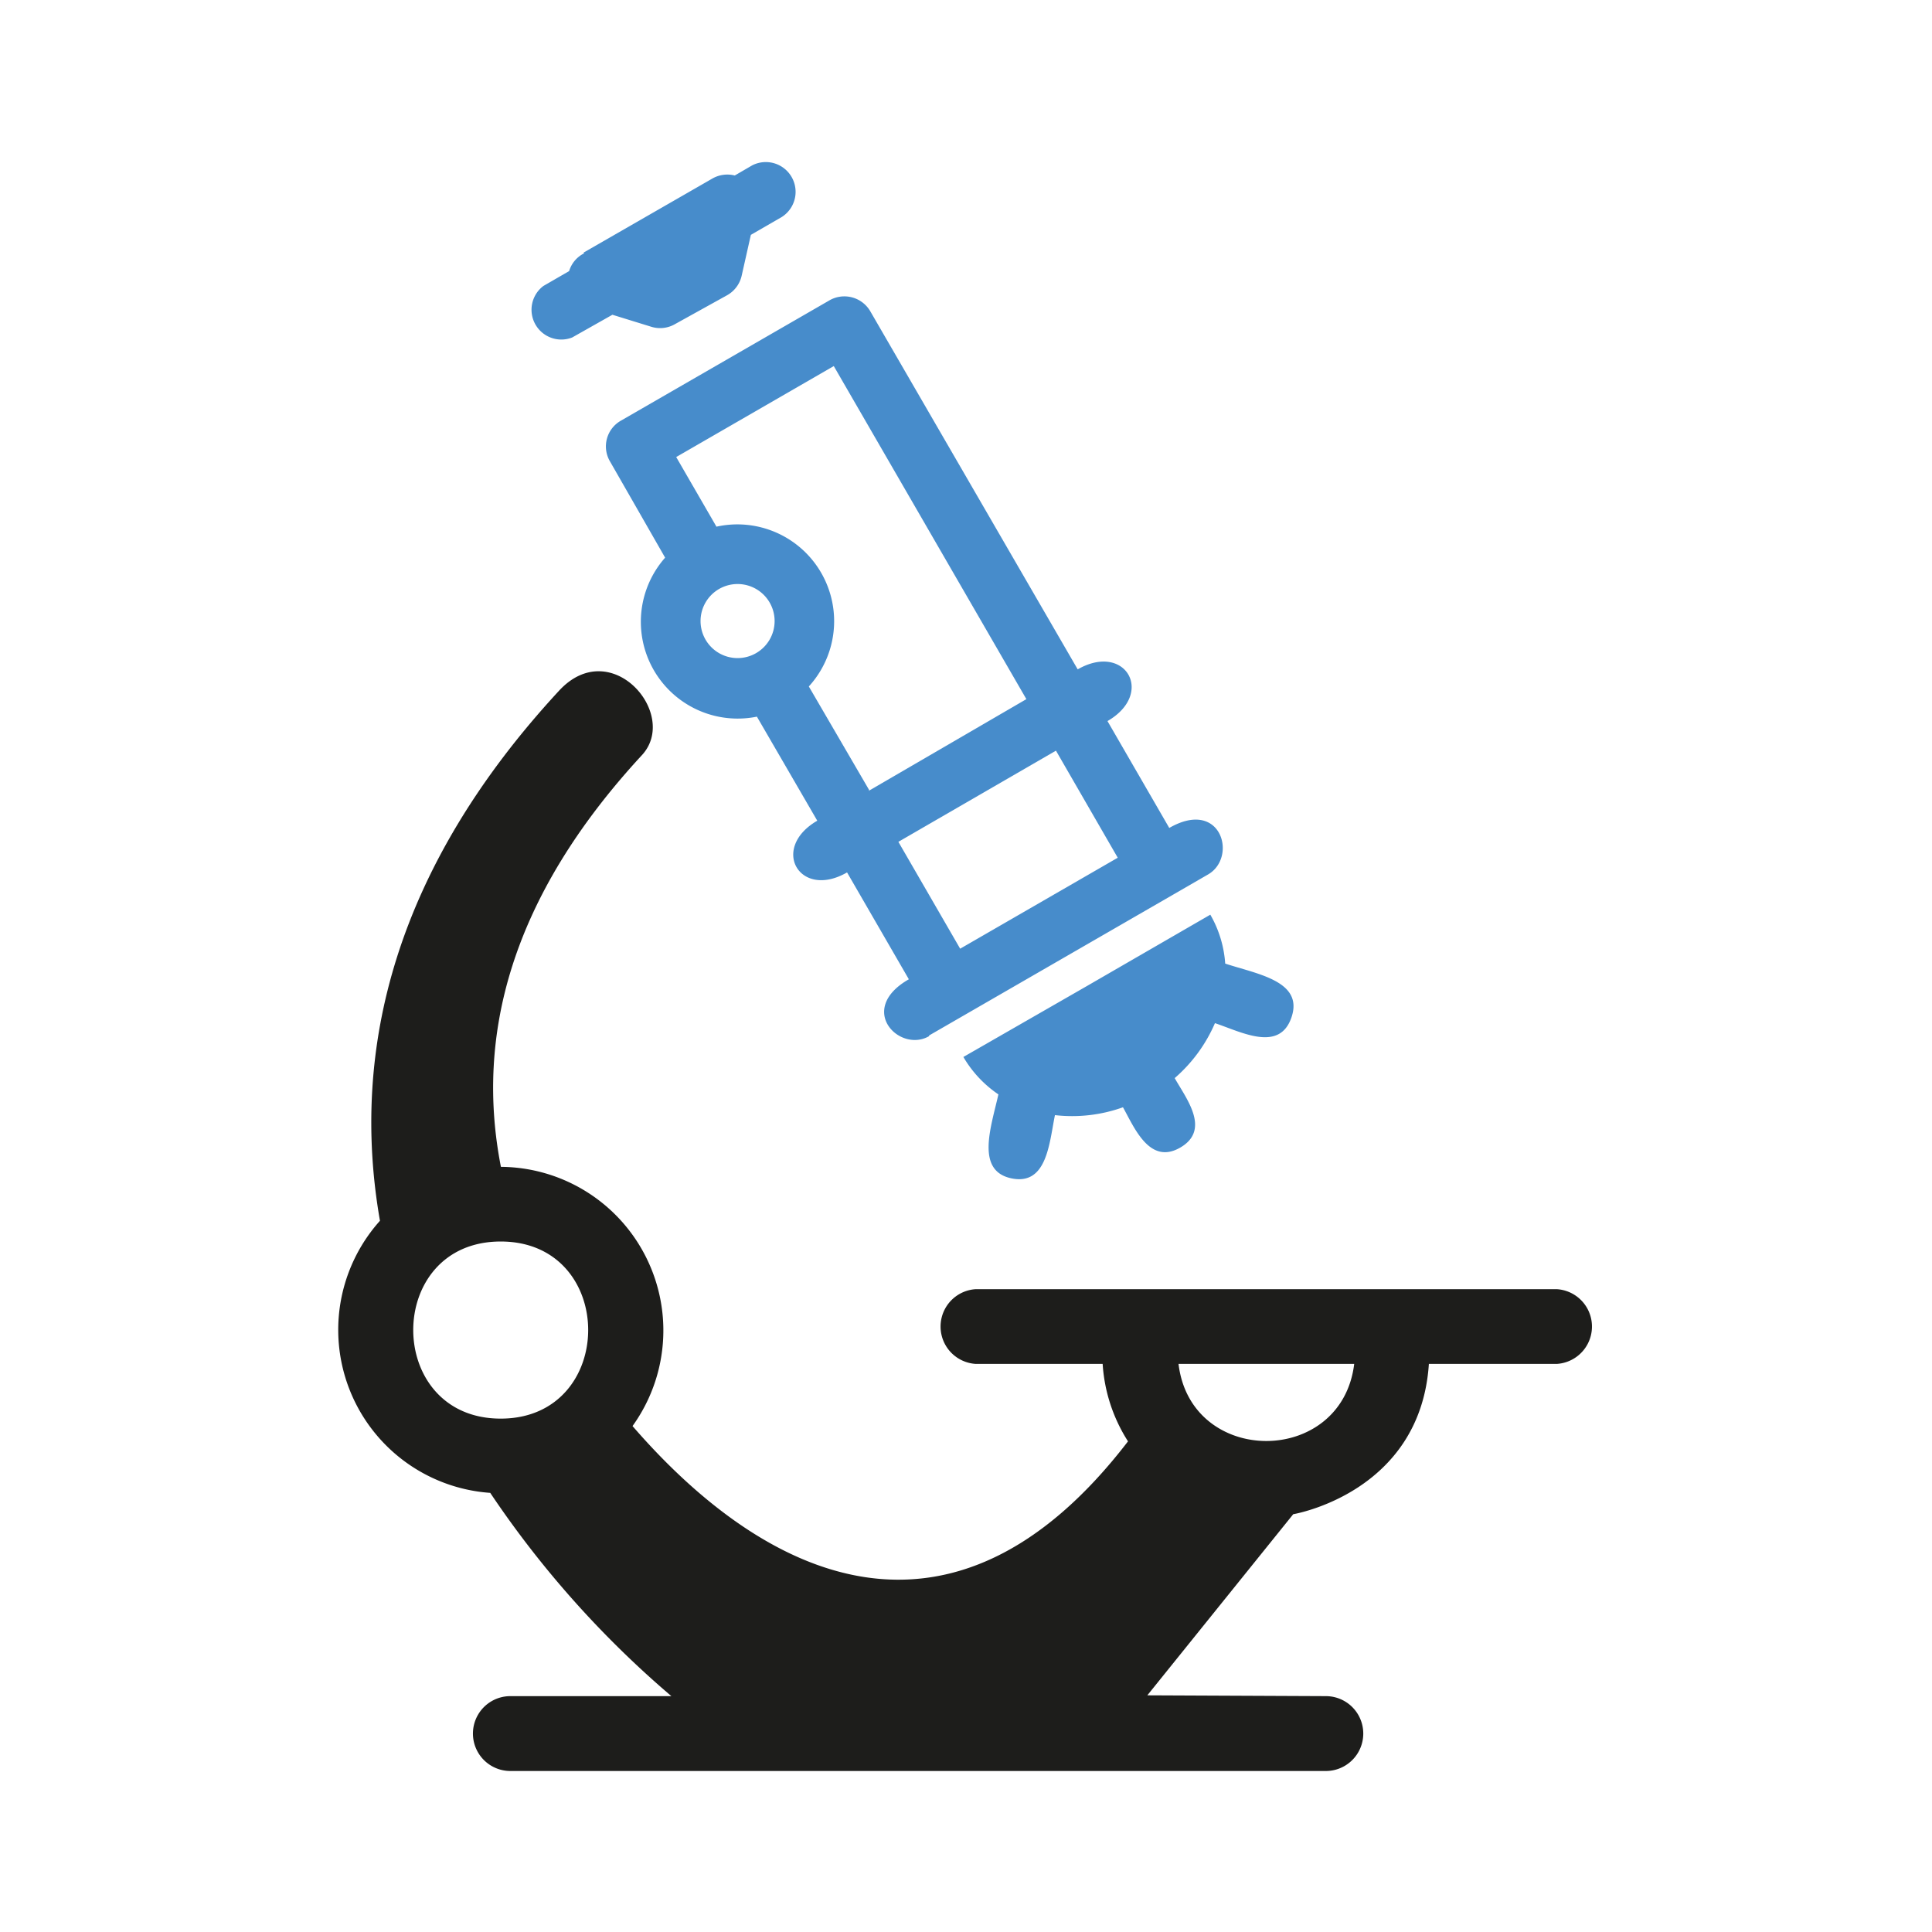 <svg xmlns="http://www.w3.org/2000/svg" id="Layer_1" data-name="Layer 1" width="96" height="96" viewBox="0 0 96 96"><defs><style>
      .cls-1 {
        fill: #1d1d1b;
      }

      .cls-1, .cls-2 {
        fill-rule: evenodd;
      }

      .cls-2 {
        fill: #478ccb;
      }
    </style></defs><g><path class="cls-1" d="M67.29,67.77H58.56c.61,5.11,8.11,5.11,8.73,0ZM65.88,84.28a1.86,1.86,0,0,1,0,3.72H25.36a1.86,1.86,0,0,1,0-3.72h8a49.43,49.43,0,0,1-9-10.1,8.12,8.12,0,0,1-5.48-13.52c-1.5-8.58.79-17.57,8.9-26.34,2.59-2.8,6,1.18,4.11,3.21-6.53,7.07-8.27,13.95-7,20.45a8.13,8.13,0,0,1,6.54,12.88c6.6,7.62,15.89,12.13,24.62.76a8.07,8.07,0,0,1-1.26-3.85H48.46a1.86,1.86,0,0,1,0-3.71H77.38a1.86,1.86,0,0,1,0,3.71H71c-.42,6.41-6.73,7.47-6.74,7.47l-7.25,9Zm-41-13.79c5.79,0,5.8-8.8,0-8.8s-5.79,8.8,0,8.8Z"></path><path class="cls-2" d="M52.47,37.3l-7.83,4.53,3.07,5.31,7.83-4.52L52.47,37.3Zm-9.31,2L51,34.74,41.43,18.19,33.6,22.71l2,3.46a4.81,4.81,0,0,1,4.59,7.94l3,5.15Zm3,12.19c-1.47.84-3.61-1.34-1-2.83l-3.07-5.31c-2.36,1.36-3.84-1.2-1.48-2.57l-3-5.17a4.81,4.81,0,0,1-4.56-7.9L30.3,22.91a1.47,1.47,0,0,1,.54-2l10.4-6a1.49,1.49,0,0,1,2,.55L53.55,33.26c2.37-1.36,3.85,1.2,1.48,2.57l3.07,5.31c2.59-1.49,3.4,1.46,1.93,2.31l-1.73,1h0l-12.13,7ZM36.65,32.7a1.84,1.84,0,0,0,0-3.68,1.84,1.84,0,0,0,0,3.68ZM54,49l6.14-3.55a5.63,5.63,0,0,1,.74,2.43c1.57.52,3.89.86,3.3,2.65s-2.51.74-3.81.31a7.56,7.56,0,0,1-2,2.73c.56,1,1.81,2.56.28,3.45s-2.29-1-2.85-2a7.49,7.49,0,0,1-3.38.39c-.28,1.34-.38,3.52-2.17,3.14s-1-2.56-.64-4.17a5.74,5.74,0,0,1-1.74-1.86L54,49ZM29,12.55,35.4,8.87a1.5,1.5,0,0,1,1.11-.15l.86-.5a1.48,1.48,0,0,1,1.48,2.56l-1.54.89-.45,2a1.49,1.49,0,0,1-.73,1L33.55,16.1a1.48,1.48,0,0,1-1.21.13l-1.91-.59-2,1.13A1.48,1.48,0,0,1,27,14.21l1.28-.74v0a1.45,1.45,0,0,1,.74-.88Z"></path></g></svg>